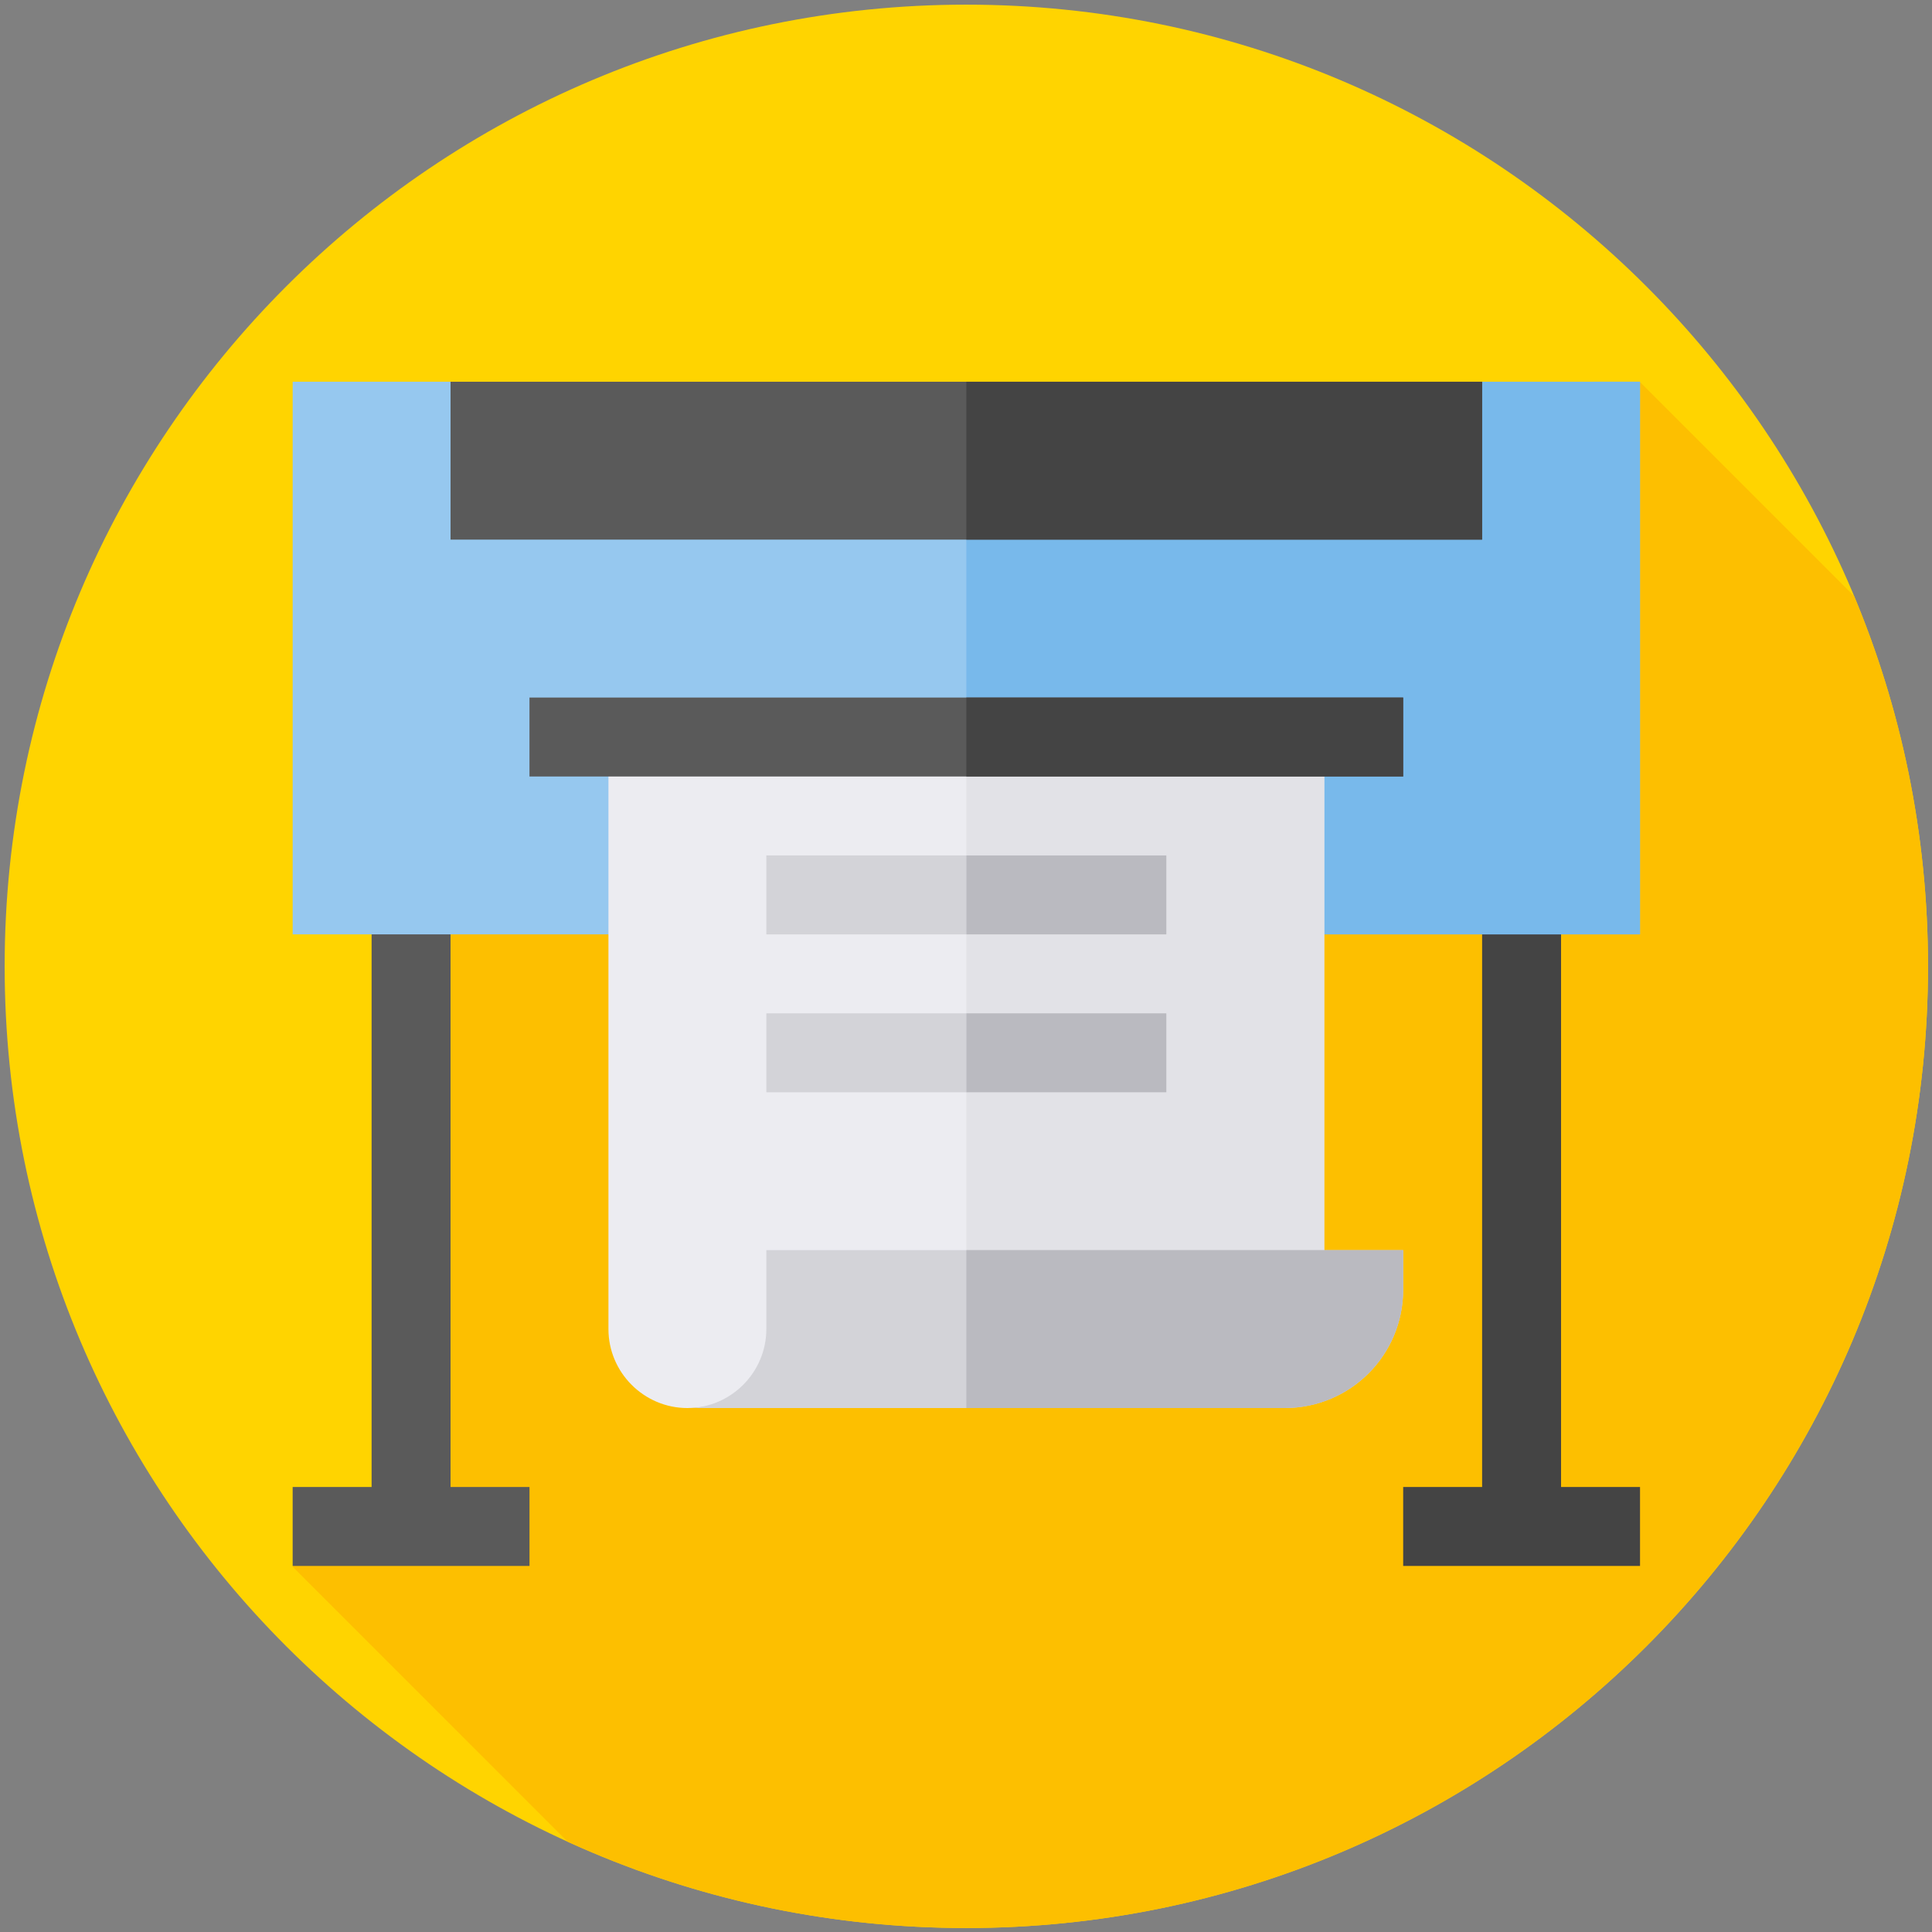 <svg width="900" height="900" version="1.1" viewBox="0 0 238.12 238.12" xmlns="http://www.w3.org/2000/svg">
 <rect x="0" y="0" width="238.12" height="238.12" fill="#808080" stroke="none"/>
 <g transform="matrix(.463 0 0 .463 .573 .573)">
  <path d="m512 256c0 141.39-114.61 256-256 256s-256-114.61-256-256 114.61-256 256-256 256 114.61 256 256z" fill="#ffd400"/>
  <path d="m512 256c0-34.926-7.004-68.215-19.672-98.551l-57.066-57.066-81.945 81.945-245.12-1.66v203.64l-31.527 31.523 73.191 73.188c32.336 14.754 68.277 22.984 106.14 22.984 141.39 0 256-114.61 256-256z" fill="#fdbf00"/>
  <path d="m97.684 236.98h21.016v168.12h-21.016z" fill="#5a5a5a"/>
  <path d="m76.668 394.6h63.047v21.016h-63.047z" fill="#5a5a5a"/>
  <path d="m393.3 236.98h21.016v168.12h-21.016z" fill="#444"/>
  <path d="m372.29 394.6h63.047v21.016h-63.047z" fill="#444"/>
  <path d="m435.33 100.38v147.11h-358.66v-147.11h42.031l21.016 21.016h232.57l21.016-21.016z" fill="#96c8ef"/>
  <path d="m435.33 100.38v147.11h-179.33v-126.09h116.29l21.016-21.016z" fill="#78b9eb"/>
  <path d="m118.7 100.38h274.6v42.031h-274.6z" fill="#5a5a5a"/>
  <path d="m351.27 194.95v147.11l-95.27 7.988-32.223 2.519c0 11.559-30.473 21.016-42.031 21.016-11.559 0-21.016-9.457-21.016-21.016v-157.62z" fill="#ececf1"/>
  <path d="m202.76 226.48h106.48v21.016h-106.48z" fill="#d3d3d8"/>
  <path d="m202.76 268.51h106.48v21.016h-106.48z" fill="#d3d3d8"/>
  <path d="m256 100.38h137.3v42.031h-137.3z" fill="#444"/>
  <path d="m351.27 194.95v147.11l-95.27 7.988v-155.1z" fill="#e2e2e7"/>
  <path d="m256 226.48h53.238v21.016h-53.238z" fill="#babac0"/>
  <path d="m256 268.51h53.238v21.016h-53.238z" fill="#babac0"/>
  <path d="m139.71 184.45h232.57v21.016h-232.57z" fill="#5a5a5a"/>
  <path d="m256 184.45h116.29v21.016h-116.29z" fill="#444"/>
  <path d="m372.29 331.55v10.508c0 17.441-14.078 31.523-31.523 31.523h-159.02c11.559 0 21.016-9.457 21.016-21.016v-21.016z" fill="#d3d3d8"/>
  <path d="m372.29 331.55v10.508c0 17.441-14.078 31.523-31.523 31.523h-84.762v-42.031z" fill="#babac0"/>
 </g>
</svg>
